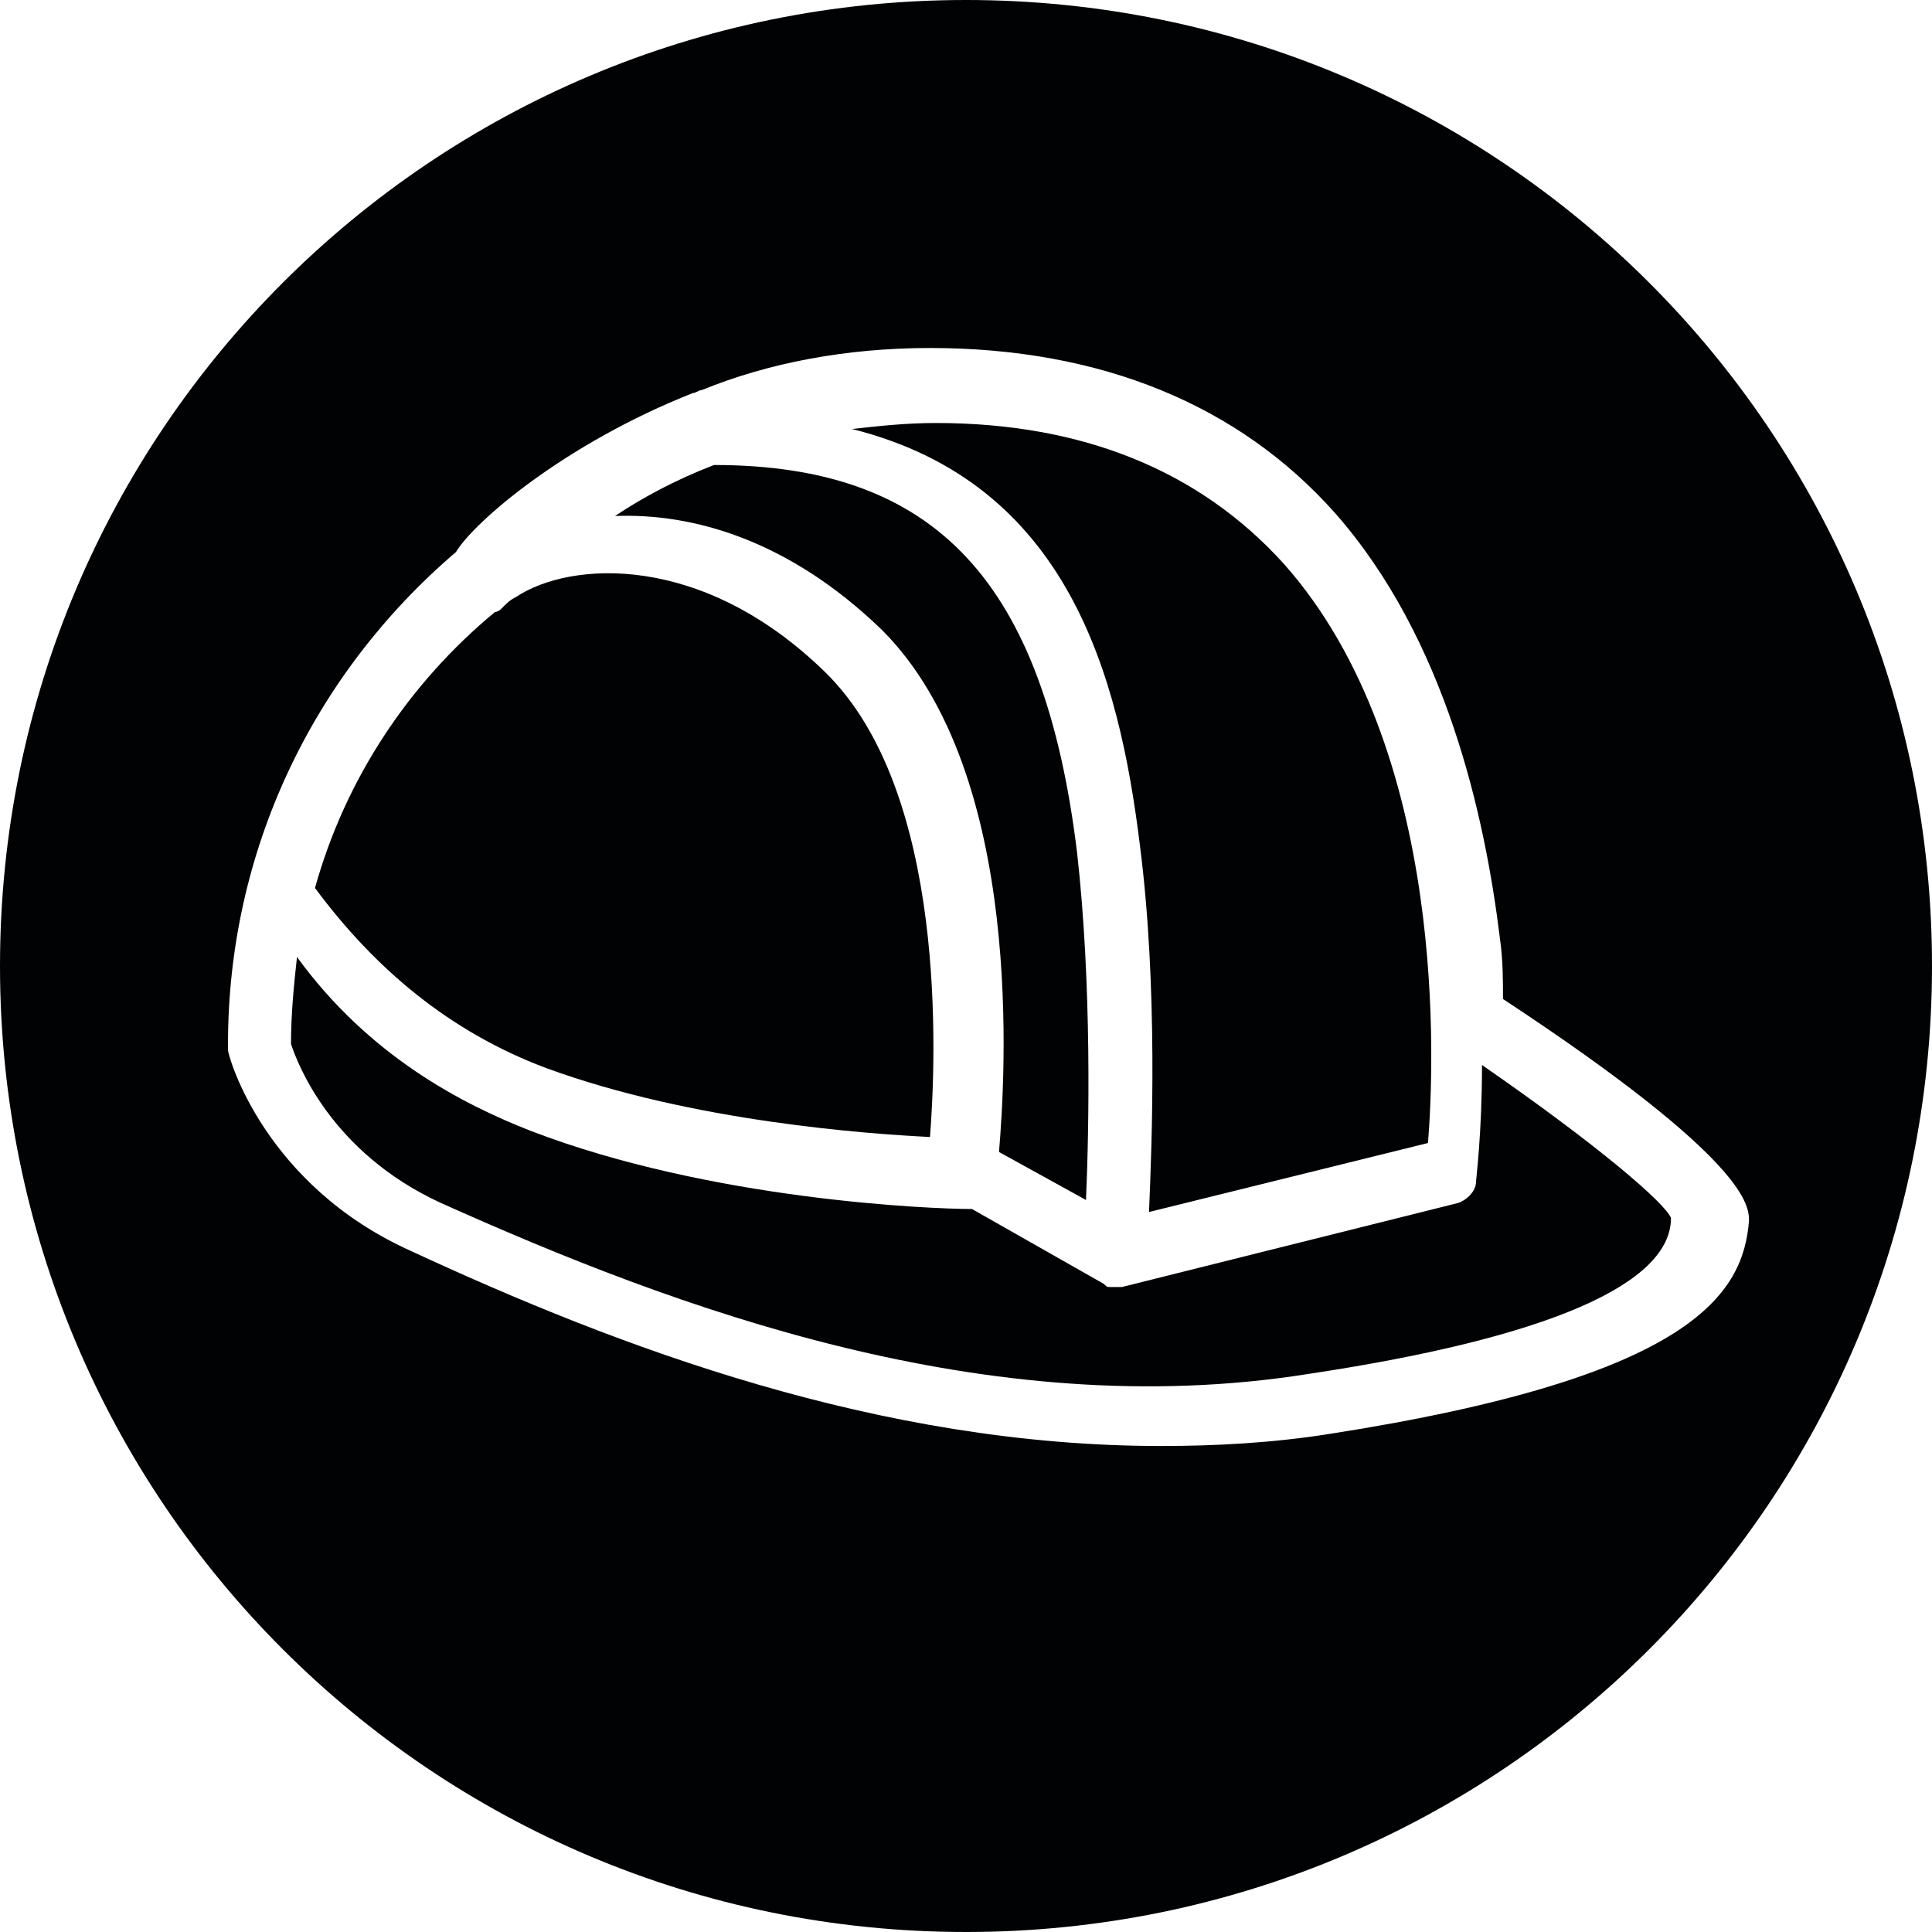 <?xml version="1.0" encoding="utf-8"?>
<!-- Generator: Adobe Illustrator 21.1.0, SVG Export Plug-In . SVG Version: 6.00 Build 0)  -->
<svg version="1.1" id="Слой_1" xmlns="http://www.w3.org/2000/svg" xmlns:xlink="http://www.w3.org/1999/xlink" x="0px" y="0px"
	 viewBox="0 0 64.4 64.4" style="enable-background:new 0 0 64.4 64.4;" xml:space="preserve">
<style type="text/css">
	.st0{fill:#010203;}
</style>
<g>
	<path class="st0" d="M18.2,35.6c4.9,1.8,10.8,2.2,12.8,2.3c0.2-2.6,0.6-11.5-3.5-15.5c-4.1-4-8.5-3.7-10.3-2.5
		c-0.2,0.1-0.3,0.2-0.5,0.4c0,0-0.1,0.1-0.2,0.1c-2.9,2.4-5,5.6-6,9.2C12.5,32.3,15,34.4,18.2,35.6z"/>
	<path class="st0" d="M33.3,38.4l2.9,1.6c0.1-2.3,0.2-7.2-0.3-11.6c-1.1-9-4.7-12.9-12.1-12.9c-1.3,0.5-2.4,1.1-3.3,1.7
		c2.6-0.1,5.8,0.8,8.9,3.8C34.2,25.8,33.5,36,33.3,38.4z"/>
	<path class="st0" d="M38,28.2c0.6,4.7,0.4,9.9,0.3,12.2l9.3-2.3c0.2-2.5,0.7-13.1-4.8-19.3c-2.8-3.1-6.7-4.7-11.6-4.7
		c-1,0-1.9,0.1-2.8,0.2C35.6,16.1,37.3,22.5,38,28.2z"/>
	<path class="st0" d="M49.4,35.5c0,2.3-0.2,3.8-0.2,3.9c0,0.3-0.3,0.6-0.6,0.7l-11.2,2.8c0,0,0,0,0,0c-0.1,0-0.1,0-0.2,0h-0.1
		c0,0-0.1,0-0.1,0c0,0,0,0,0,0c-0.1,0-0.1,0-0.2-0.1c0,0,0,0,0,0l-4.4-2.5c-1.4,0-8.7-0.3-14.7-2.6c-2.3-0.9-5.4-2.5-7.8-5.8
		c-0.1,0.9-0.2,1.9-0.2,2.9c0.2,0.6,1.3,3.6,5,5.3c7.8,3.5,18.2,7.4,28.9,5.7c8-1.2,12.1-3,12.1-5.2C55.5,40.1,53.3,38.2,49.4,35.5z
		"/>
	<path class="st0" d="M32.2,0C14.4,0,0,14.4,0,32.2s14.4,32.2,32.2,32.2C50,64.4,64.4,50,64.4,32.2S50,0,32.2,0z M44.3,47.8
		c-1.9,0.3-3.8,0.4-5.6,0.4c-9.4,0-18.1-3.3-25-6.5c-4.9-2.2-6.1-6.5-6.1-6.7c0-0.1,0-0.1,0-0.2c0-6.4,2.8-12.3,7.6-16.4
		c0.6-1,3.6-3.6,7.9-5.3c0.1,0,0.2-0.1,0.3-0.1c2.2-0.9,4.8-1.4,7.6-1.4c5.7,0,10.3,1.9,13.5,5.5c3.7,4.2,5,10.1,5.5,14.2
		c0.1,0.7,0.1,1.4,0.1,2c8.2,5.4,8.2,6.9,8.2,7.4C58.1,43.1,56.5,45.9,44.3,47.8z"/>
</g>
</svg>
